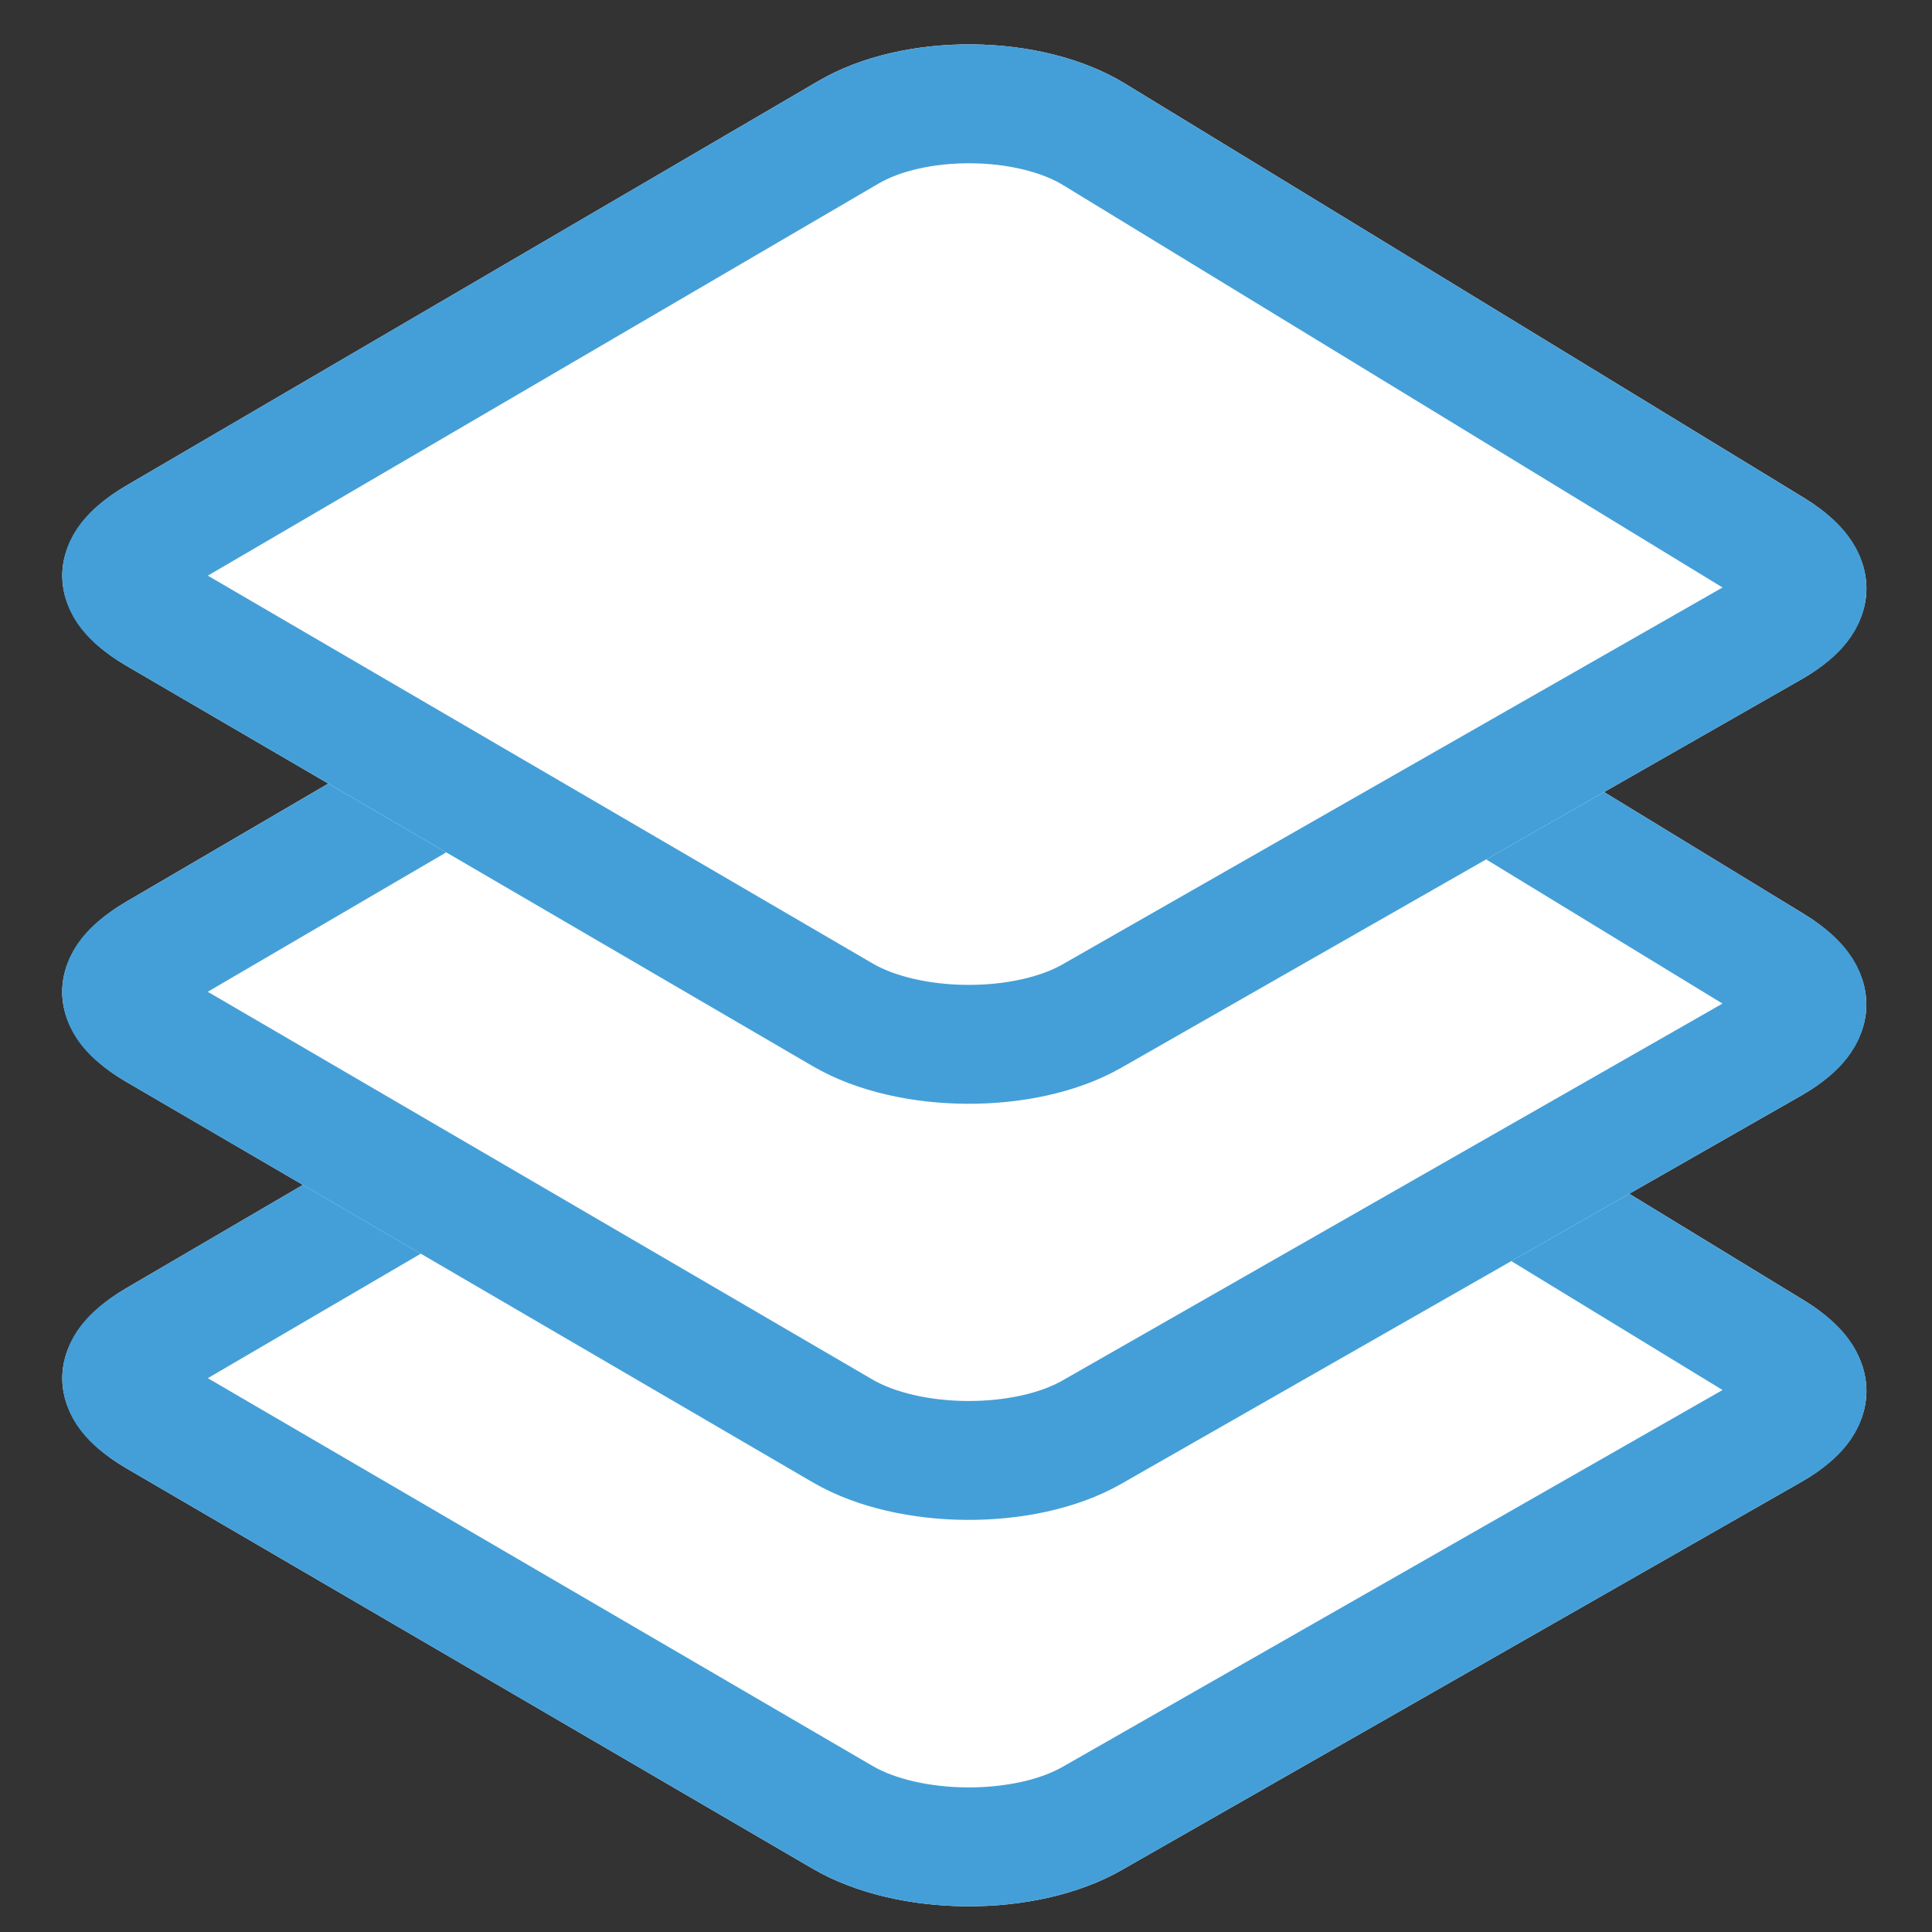 <svg viewBox="0 0 65 65" version="1.1" xmlns="http://www.w3.org/2000/svg" xmlns:xlink="http://www.w3.org/1999/xlink">
    <rect x="0" y="0" width="65" height="65" fill="#333333" stroke="none"/>
    <defs>
        <path d="M12.169,40.879 C11.438,37.647 13.414,35.796 16.601,36.752 L42.446,44.5 C45.625,45.453 48.744,48.865 49.408,52.096 L54.798,78.326 C55.464,81.569 53.429,83.397 50.283,82.418 L25.111,74.592 C21.952,73.61 18.796,70.186 18.067,66.961 L12.169,40.879 Z" id="path-1"></path>
        <path d="M12.177,27.888 C11.446,24.656 13.421,22.805 16.608,23.761 L42.454,31.509 C45.632,32.462 48.751,35.874 49.415,39.105 L54.805,65.336 C55.471,68.578 53.436,70.406 50.29,69.428 L25.119,61.601 C21.959,60.619 18.804,57.196 18.074,53.97 L12.177,27.888 Z" id="path-2"></path>
        <path d="M12.169,13.879 C11.438,10.647 13.414,8.796 16.601,9.752 L42.446,17.5 C45.625,18.453 48.744,21.865 49.408,25.096 L54.798,51.326 C55.464,54.569 53.429,56.397 50.283,55.418 L25.111,47.592 C21.952,46.61 18.796,43.186 18.067,39.961 L12.169,13.879 Z" id="path-3"></path>
    </defs>
    <g id="Skycap" stroke="none" stroke-width="1" fill="none" fill-rule="evenodd">
        <g id="Logo" transform="translate(-1, -13)">
            <g id="bottom" transform="translate(33.448, 59.6) rotate(313) translate(-33.448, -59.6) ">
                <use fill="#FFFFFF" fill-rule="evenodd" xlink:href="#path-1"></use>
                <path class="layer" stroke="#449FD8" stroke-width="4" d="M14.12,40.438 C13.726,38.696 14.308,38.152 16.027,38.667 L41.872,46.416 C44.342,47.156 46.932,49.985 47.449,52.498 L52.838,78.729 C53.197,80.474 52.575,81.037 50.877,80.509 L25.705,72.682 C23.231,71.913 20.59,69.051 20.018,66.52 L14.12,40.438 Z"></path>
            </g>
            <g id="middle" transform="translate(33.439, 46.616) rotate(313) translate(-33.439, -46.616) ">
                <use fill="#FFFFFF" fill-rule="evenodd" xlink:href="#path-2"></use>
                <path class="layer" stroke="#449FD8" stroke-width="4" d="M14.127,27.447 C13.733,25.705 14.316,25.162 16.034,25.677 L41.879,33.425 C44.349,34.165 46.939,36.994 47.456,39.508 L52.846,65.738 C53.204,67.484 52.582,68.046 50.884,67.518 L25.712,59.692 C23.238,58.922 20.598,56.061 20.025,53.529 L14.127,27.447 Z"></path>
            </g>
            <g id="top" transform="translate(33.448, 32.6) rotate(313) translate(-33.448, -32.6) ">
                <use fill="#FFFFFF" fill-rule="evenodd" xlink:href="#path-3"></use>
                <path class="layer" stroke="#449FD8" stroke-width="4" d="M14.12,13.438 C13.726,11.696 14.308,11.152 16.027,11.667 L41.872,19.416 C44.342,20.156 46.932,22.985 47.449,25.498 L52.838,51.729 C53.197,53.474 52.575,54.037 50.877,53.509 L25.705,45.682 C23.231,44.913 20.59,42.051 20.018,39.52 L14.12,13.438 Z"></path>
            </g>
        </g>
    </g>
</svg>